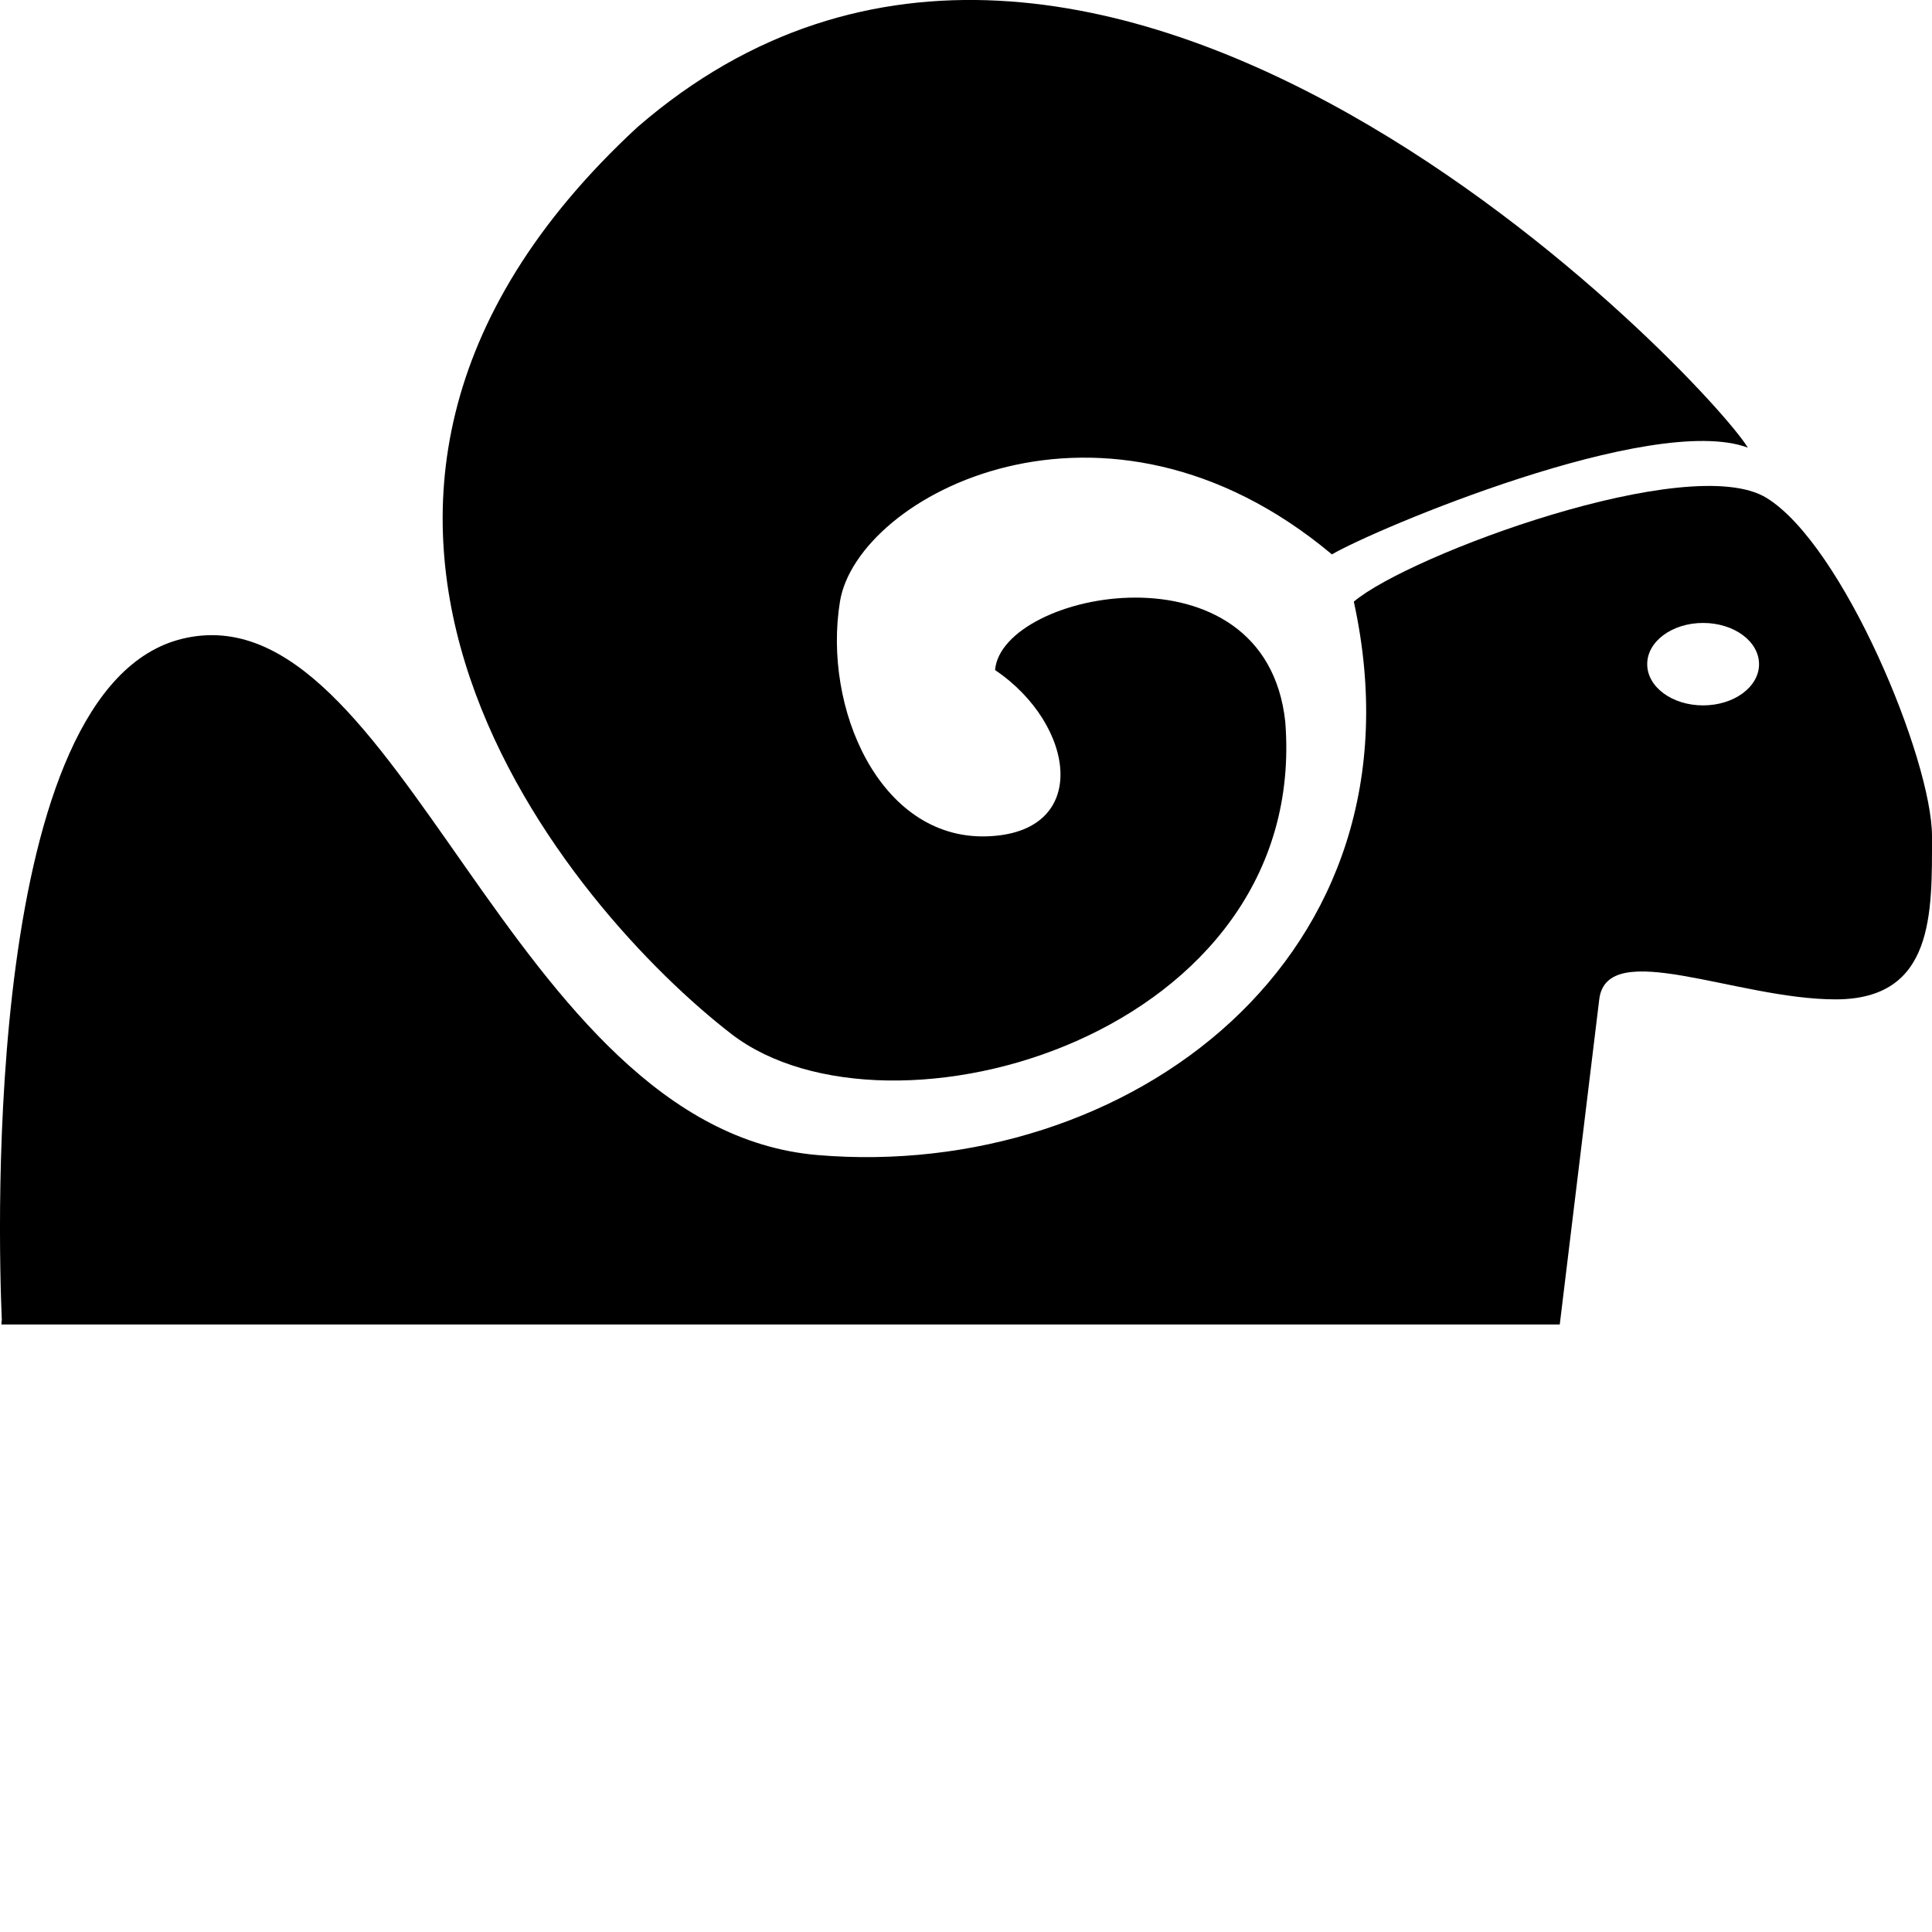 <?xml version="1.0" encoding="iso-8859-1"?>
<!-- Generator: Adobe Illustrator 16.0.4, SVG Export Plug-In . SVG Version: 6.00 Build 0)  -->
<!DOCTYPE svg PUBLIC "-//W3C//DTD SVG 1.1//EN" "http://www.w3.org/Graphics/SVG/1.1/DTD/svg11.dtd">
<svg version="1.1" id="Layer_1" xmlns="http://www.w3.org/2000/svg" xmlns:xlink="http://www.w3.org/1999/xlink" x="0px" y="0px"
	 width="29.646px" height="29.646px" viewBox="0 0 29.646 29.646" style="enable-background:new 0 0 29.646 29.646;"
	 xml:space="preserve">
<g>
	<path d="M11.224,15.867c2.415,1.86,8.877,0.021,8.498-4.793c-0.304-2.807-4.352-2.006-4.453-0.792
		c1.238,0.833,1.486,2.513-0.144,2.552c-1.63,0.037-2.502-1.973-2.236-3.603c0.265-1.631,4.061-3.644,7.549-0.724
		c0.645-0.38,4.914-2.185,6.382-1.638C26.216,5.866,16.805-4.136,9.78,1.952C3.43,7.823,8.809,14.005,11.224,15.867z"/>
	<path d="M24.54,15.335c0.117-0.963,2.111,0,3.627,0c1.518,0,1.479-1.328,1.479-2.502c0-1.176-1.365-4.475-2.541-5.194
		c-1.175-0.72-5.486,0.876-6.331,1.593c1.197,5.467-3.484,8.893-8.228,8.492c-4.742-0.4-6.405-8.72-9.742-7.924
		c-3.066,0.731-2.834,9.112-2.776,10.464H0.025c-0.002,0.019-0.003,0.041-0.004,0.06h23.913
		C24.12,18.792,24.457,16.022,24.54,15.335z M26.133,9.559c0.476,0,0.859,0.283,0.859,0.633c0,0.349-0.384,0.632-0.859,0.632
		c-0.474,0-0.857-0.283-0.857-0.632C25.275,9.842,25.659,9.559,26.133,9.559z"/>
</g>
</svg>
